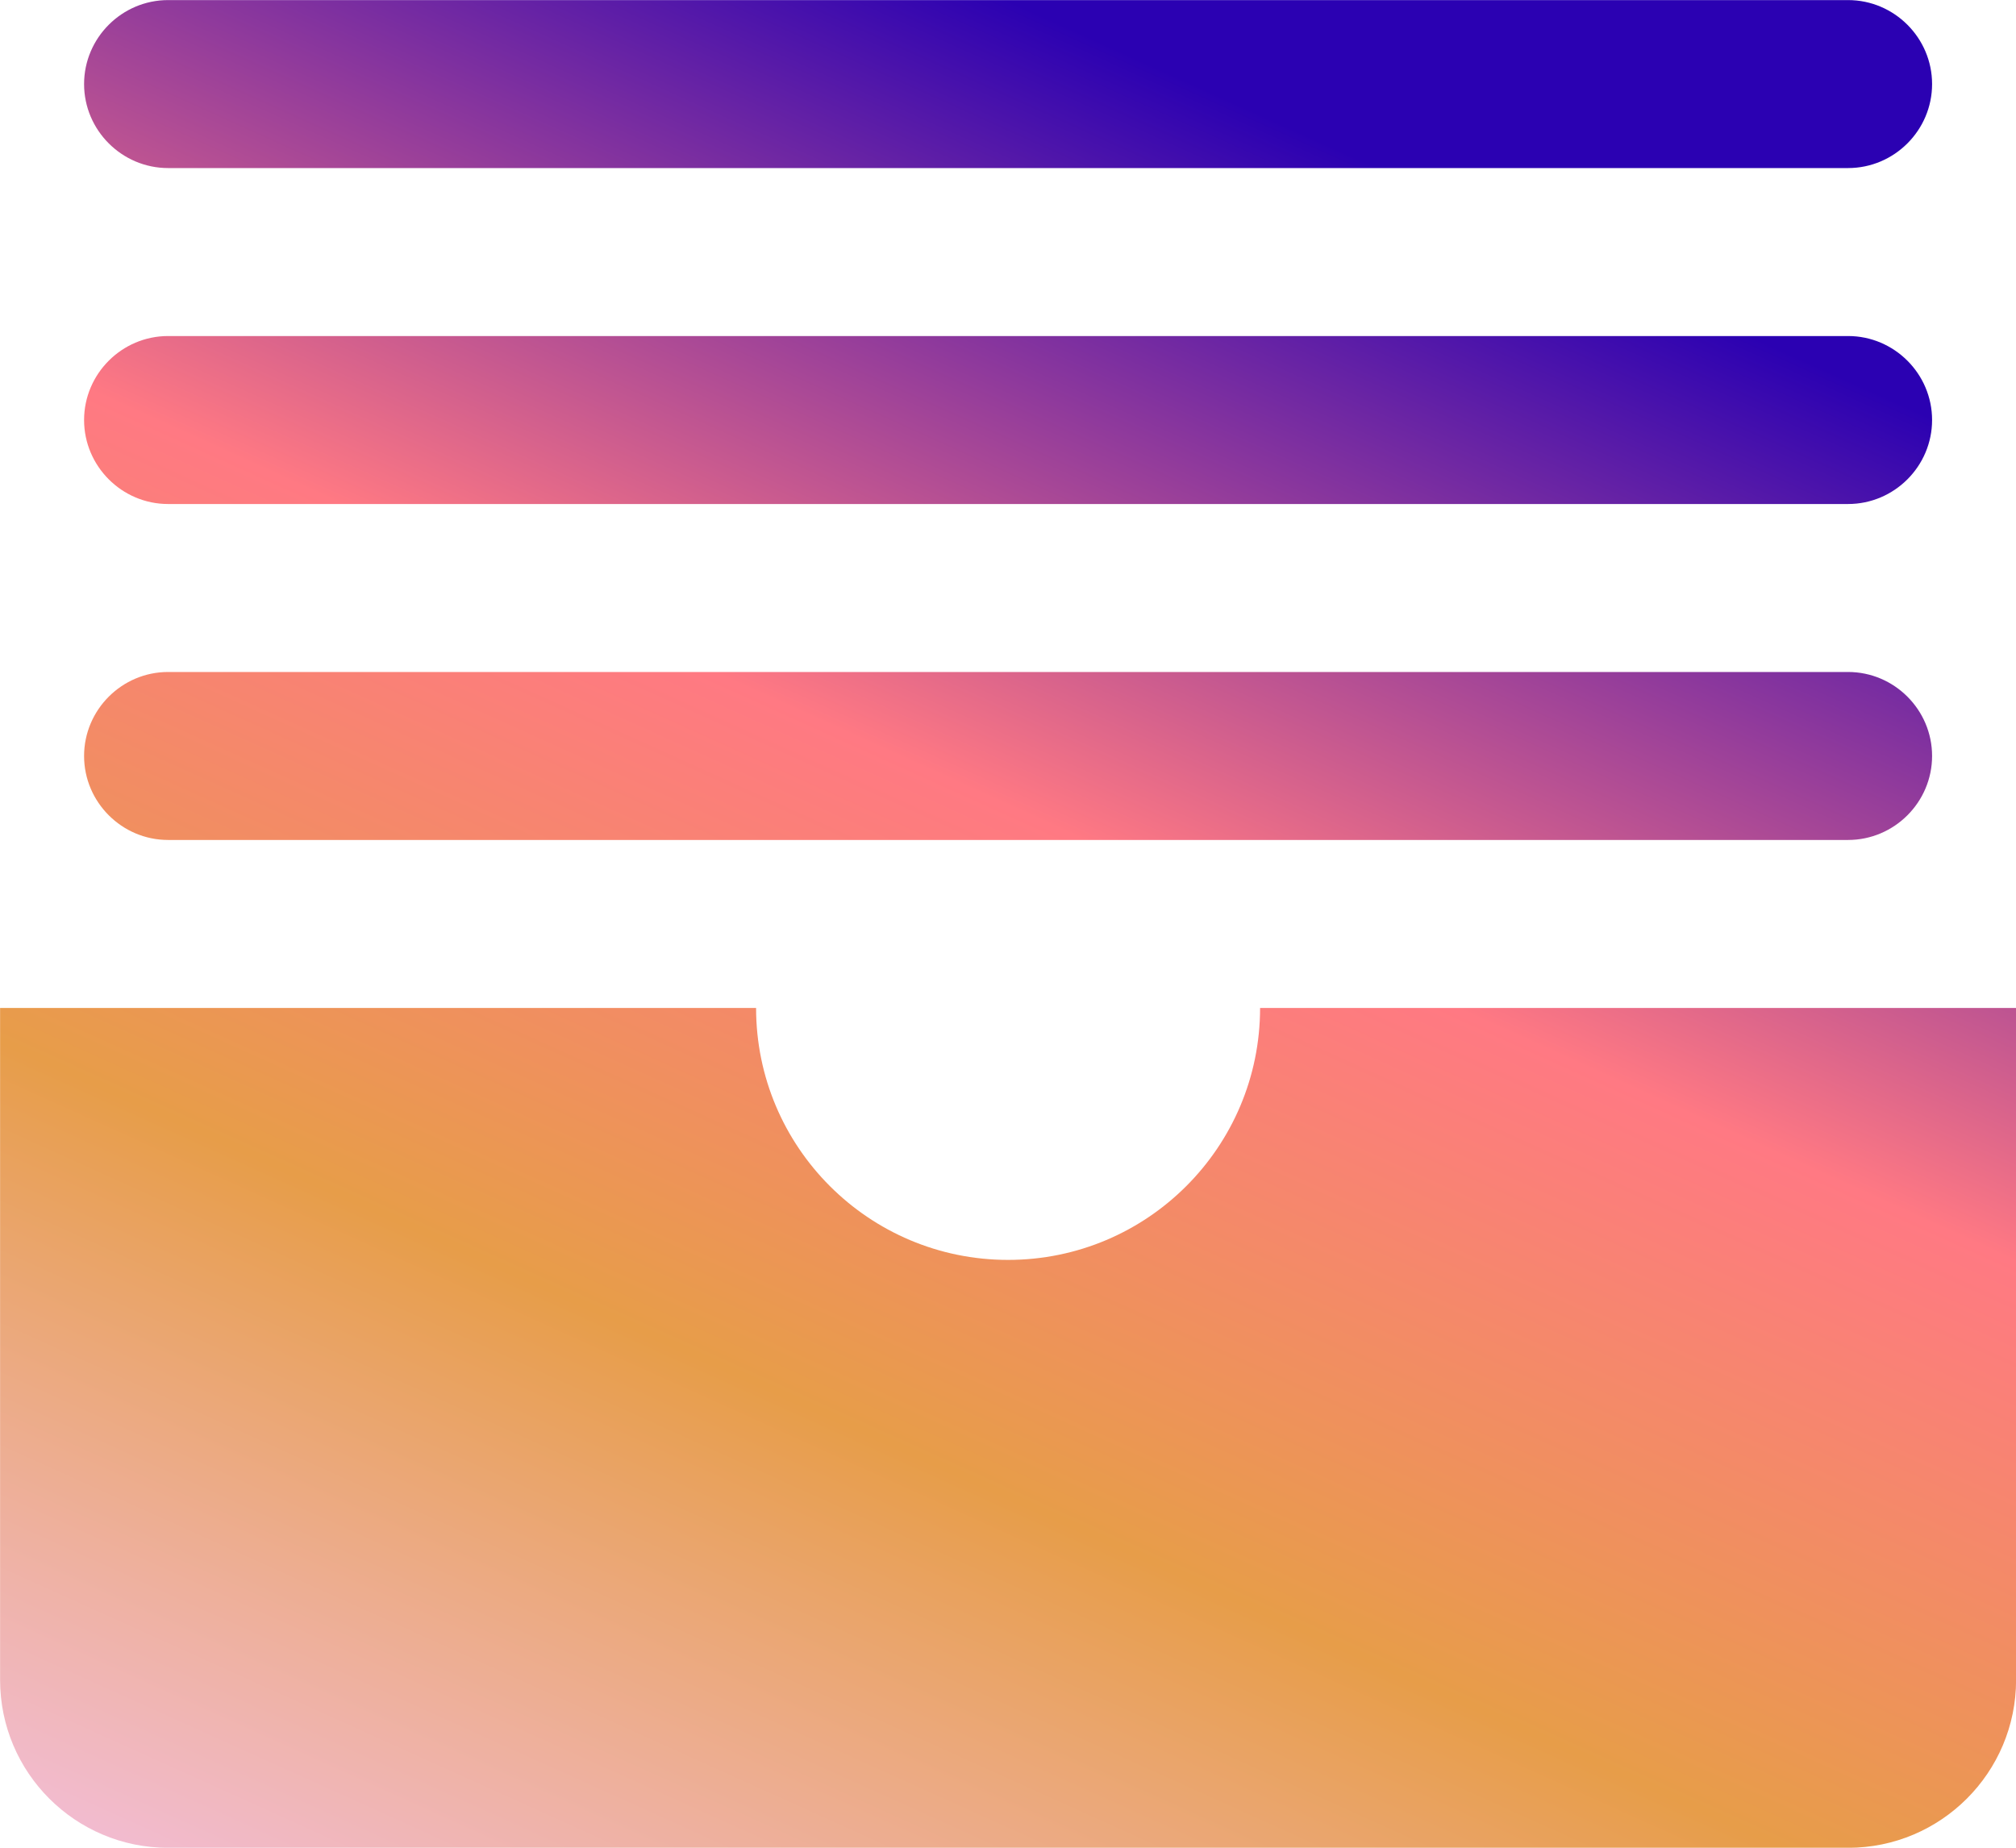 <svg width="24" height="22" viewBox="0 0 24 22" fill="none" xmlns="http://www.w3.org/2000/svg">
<path fill-rule="evenodd" clip-rule="evenodd" d="M22.001 2.001H2.001C1.451 2.001 1.001 1.551 1.001 1.001C1.001 0.451 1.451 0.001 2.001 0.001H22.001C22.551 0.001 23.001 0.451 23.001 1.001C23.001 1.551 22.551 2.001 22.001 2.001ZM22.001 6.001H2.001C1.451 6.001 1.001 5.551 1.001 5.001C1.001 4.451 1.451 4.001 2.001 4.001H22.001C22.551 4.001 23.001 4.451 23.001 5.001C23.001 5.551 22.551 6.001 22.001 6.001ZM15.001 12.001C15.001 13.658 13.658 15.001 12.001 15.001C10.344 15.001 9.001 13.658 9.001 12.001H0.001V20.001C0.001 21.106 0.897 22.001 2.001 22.001H22.001C23.105 22.001 24.001 21.106 24.001 20.001V12.001H15.001ZM22.001 10.001H2.001C1.451 10.001 1.001 9.551 1.001 9.001C1.001 8.451 1.451 8.001 2.001 8.001H22.001C22.551 8.001 23.001 8.451 23.001 9.001C23.001 9.551 22.551 10.001 22.001 10.001Z" fill="url(#paint0_linear_51_22875)"/>
<defs>
<linearGradient id="paint0_linear_51_22875" x1="0.001" y1="22.001" x2="10.299" y2="-0.769" gradientUnits="userSpaceOnUse">
<stop stop-color="#F3BEDA"/>
<stop offset="0.35" stop-color="#E79D49"/>
<stop offset="0.65" stop-color="#FF7983"/>
<stop offset="1" stop-color="#2B01B2"/>
</linearGradient>
</defs>
</svg>
